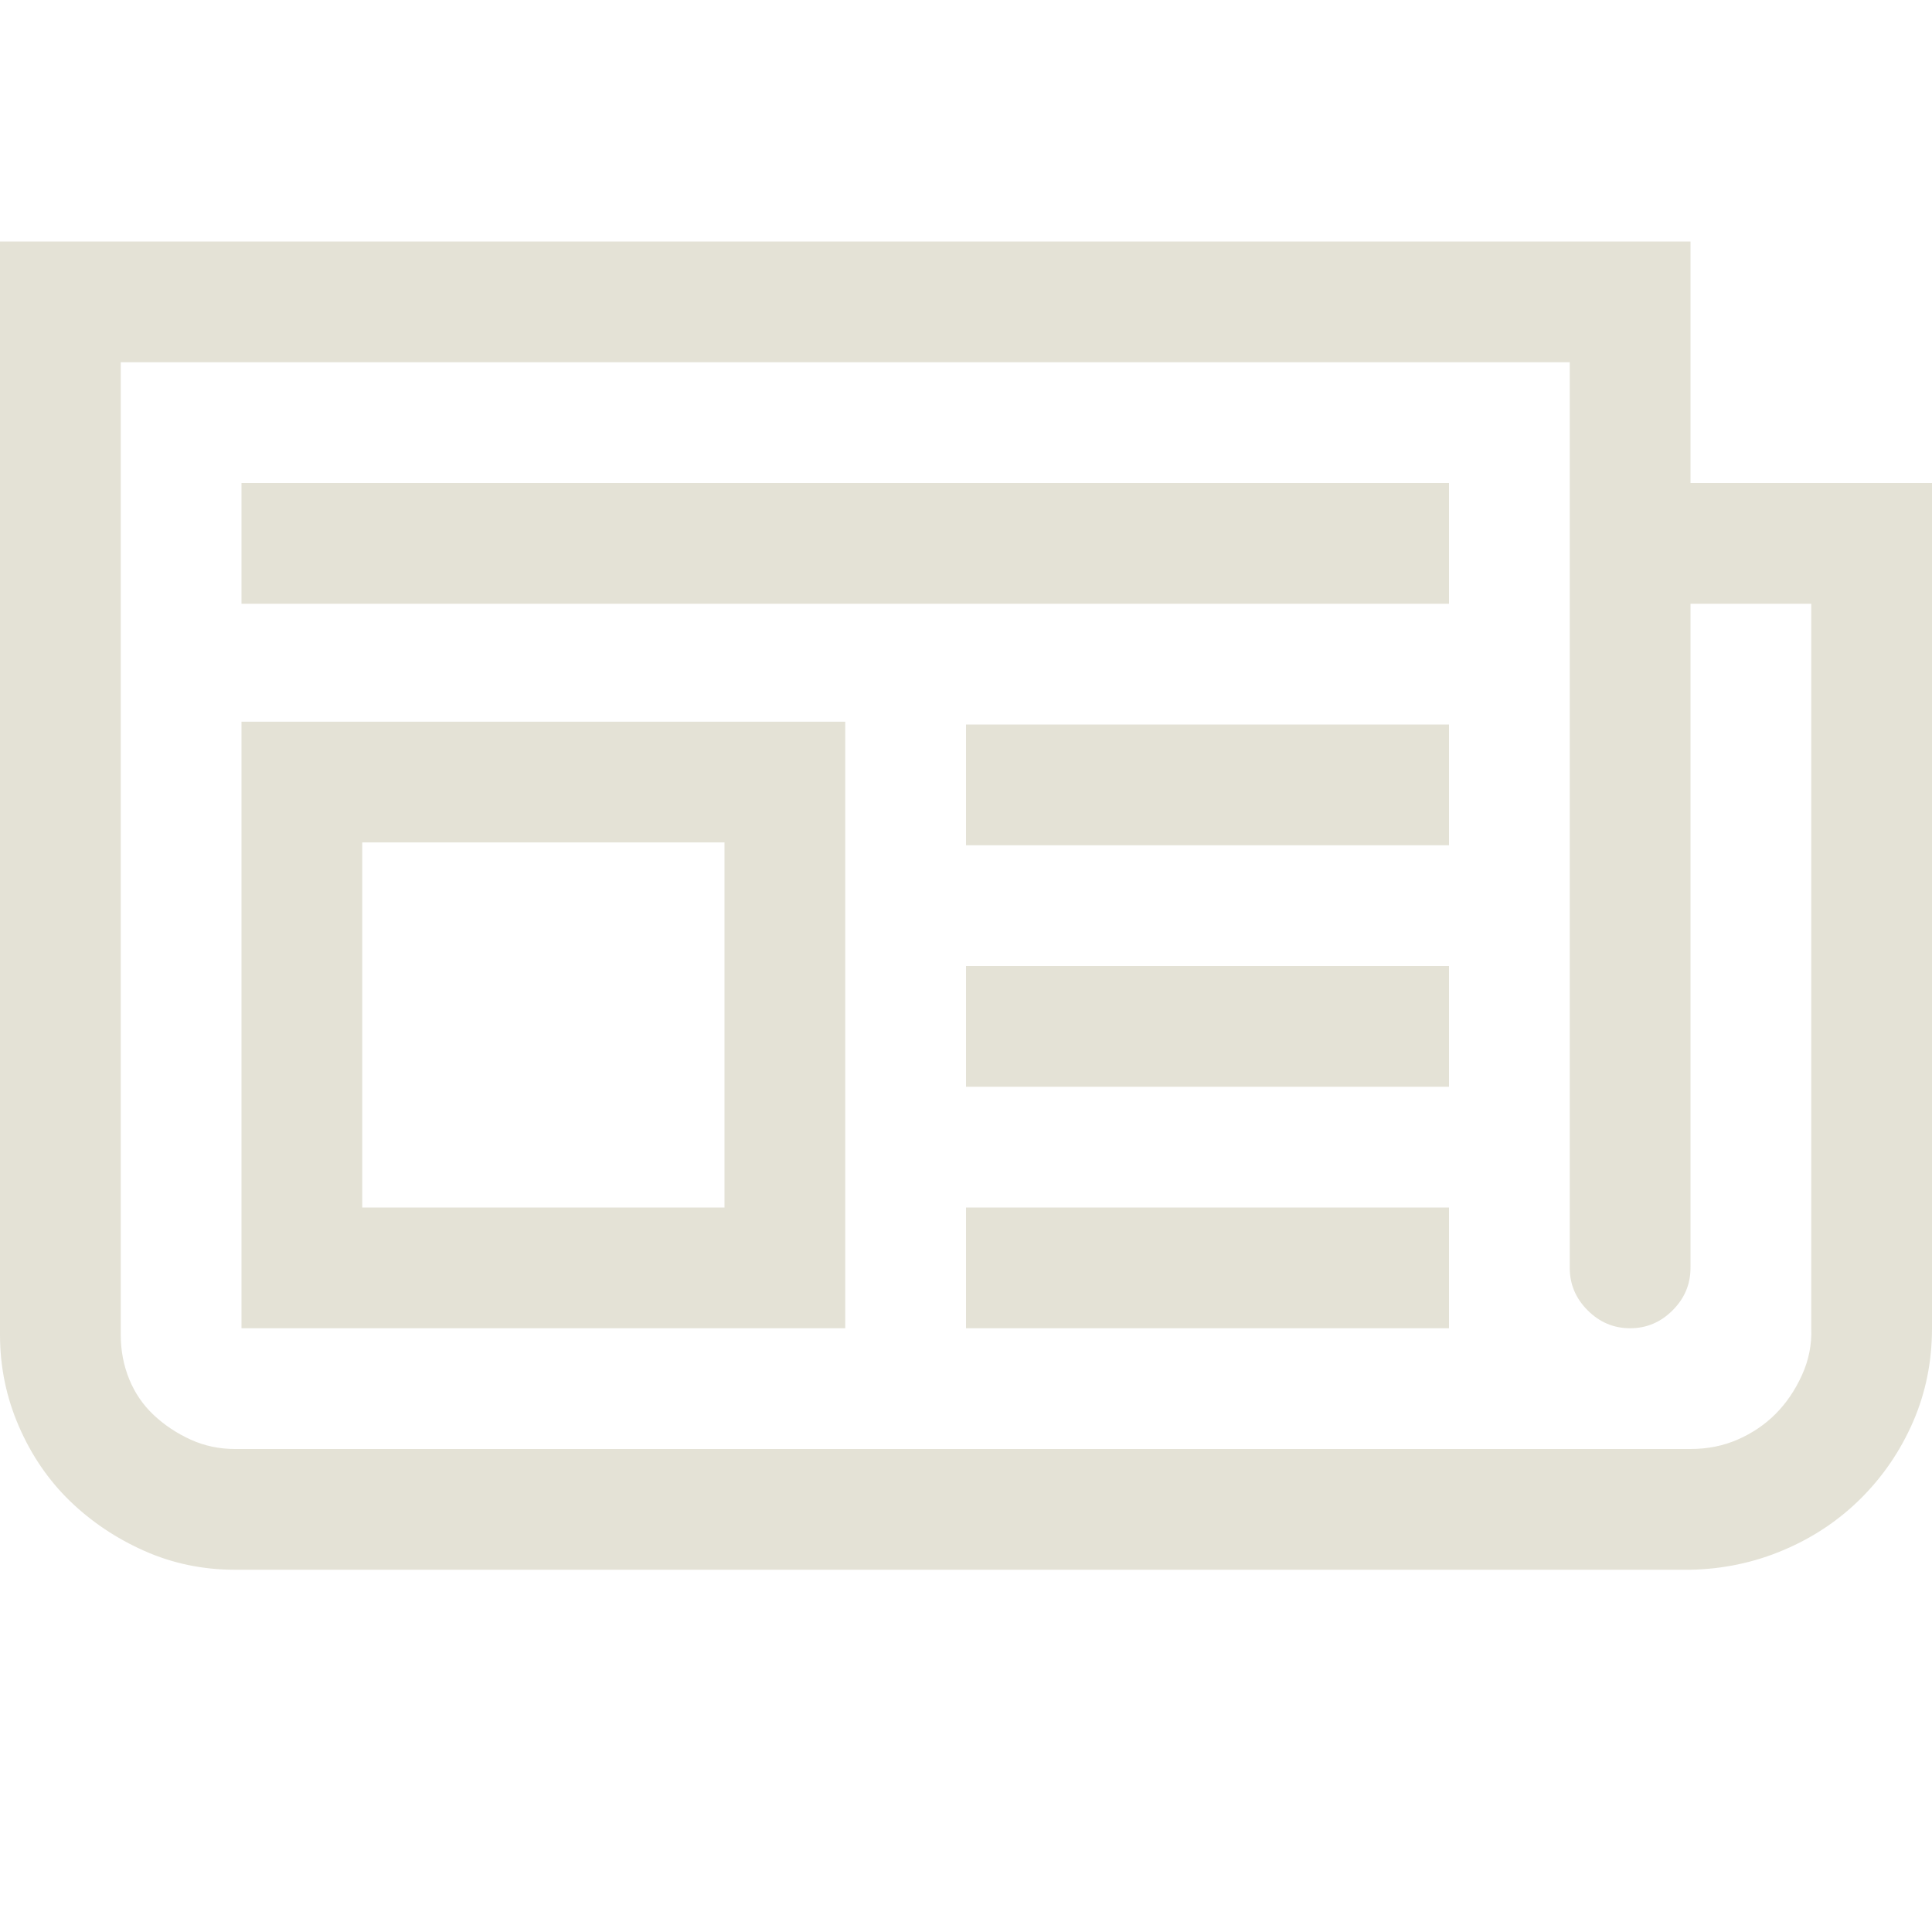 <svg width="26" height="26" viewBox="0 0 26 26" fill="none" xmlns="http://www.w3.org/2000/svg">
<path d="M26 6.5V17.875C26 18.324 25.915 18.742 25.746 19.132C25.577 19.521 25.344 19.864 25.048 20.16C24.752 20.456 24.405 20.689 24.007 20.858C23.609 21.028 23.19 21.116 22.75 21.125H3.161C2.729 21.125 2.323 21.04 1.942 20.871C1.562 20.702 1.227 20.477 0.939 20.198C0.652 19.919 0.423 19.585 0.254 19.195C0.085 18.806 0 18.395 0 17.964V3.25H22.75V6.5H26ZM24.375 8.125H22.75V17.062C22.75 17.283 22.67 17.473 22.509 17.634C22.348 17.795 22.158 17.875 21.938 17.875C21.717 17.875 21.527 17.795 21.366 17.634C21.205 17.473 21.125 17.283 21.125 17.062V4.875H1.625V17.964C1.625 18.175 1.663 18.374 1.739 18.561C1.815 18.747 1.925 18.908 2.069 19.043C2.213 19.178 2.378 19.288 2.564 19.373C2.751 19.458 2.95 19.5 3.161 19.5H22.75C22.979 19.5 23.19 19.458 23.385 19.373C23.579 19.288 23.749 19.174 23.893 19.03C24.037 18.886 24.155 18.713 24.248 18.51C24.341 18.307 24.384 18.095 24.375 17.875V8.125ZM19.5 8.125H3.25V6.5H19.5V8.125ZM19.5 17.875H13V16.25H19.5V17.875ZM19.5 14.625H13V13H19.5V14.625ZM19.5 11.375H13V9.75H19.5V11.375ZM11.375 17.875H3.25V9.712H11.375V17.875ZM4.875 16.25H9.75V11.337H4.875V16.25Z" fill="#E4E2D6"/>
</svg>
